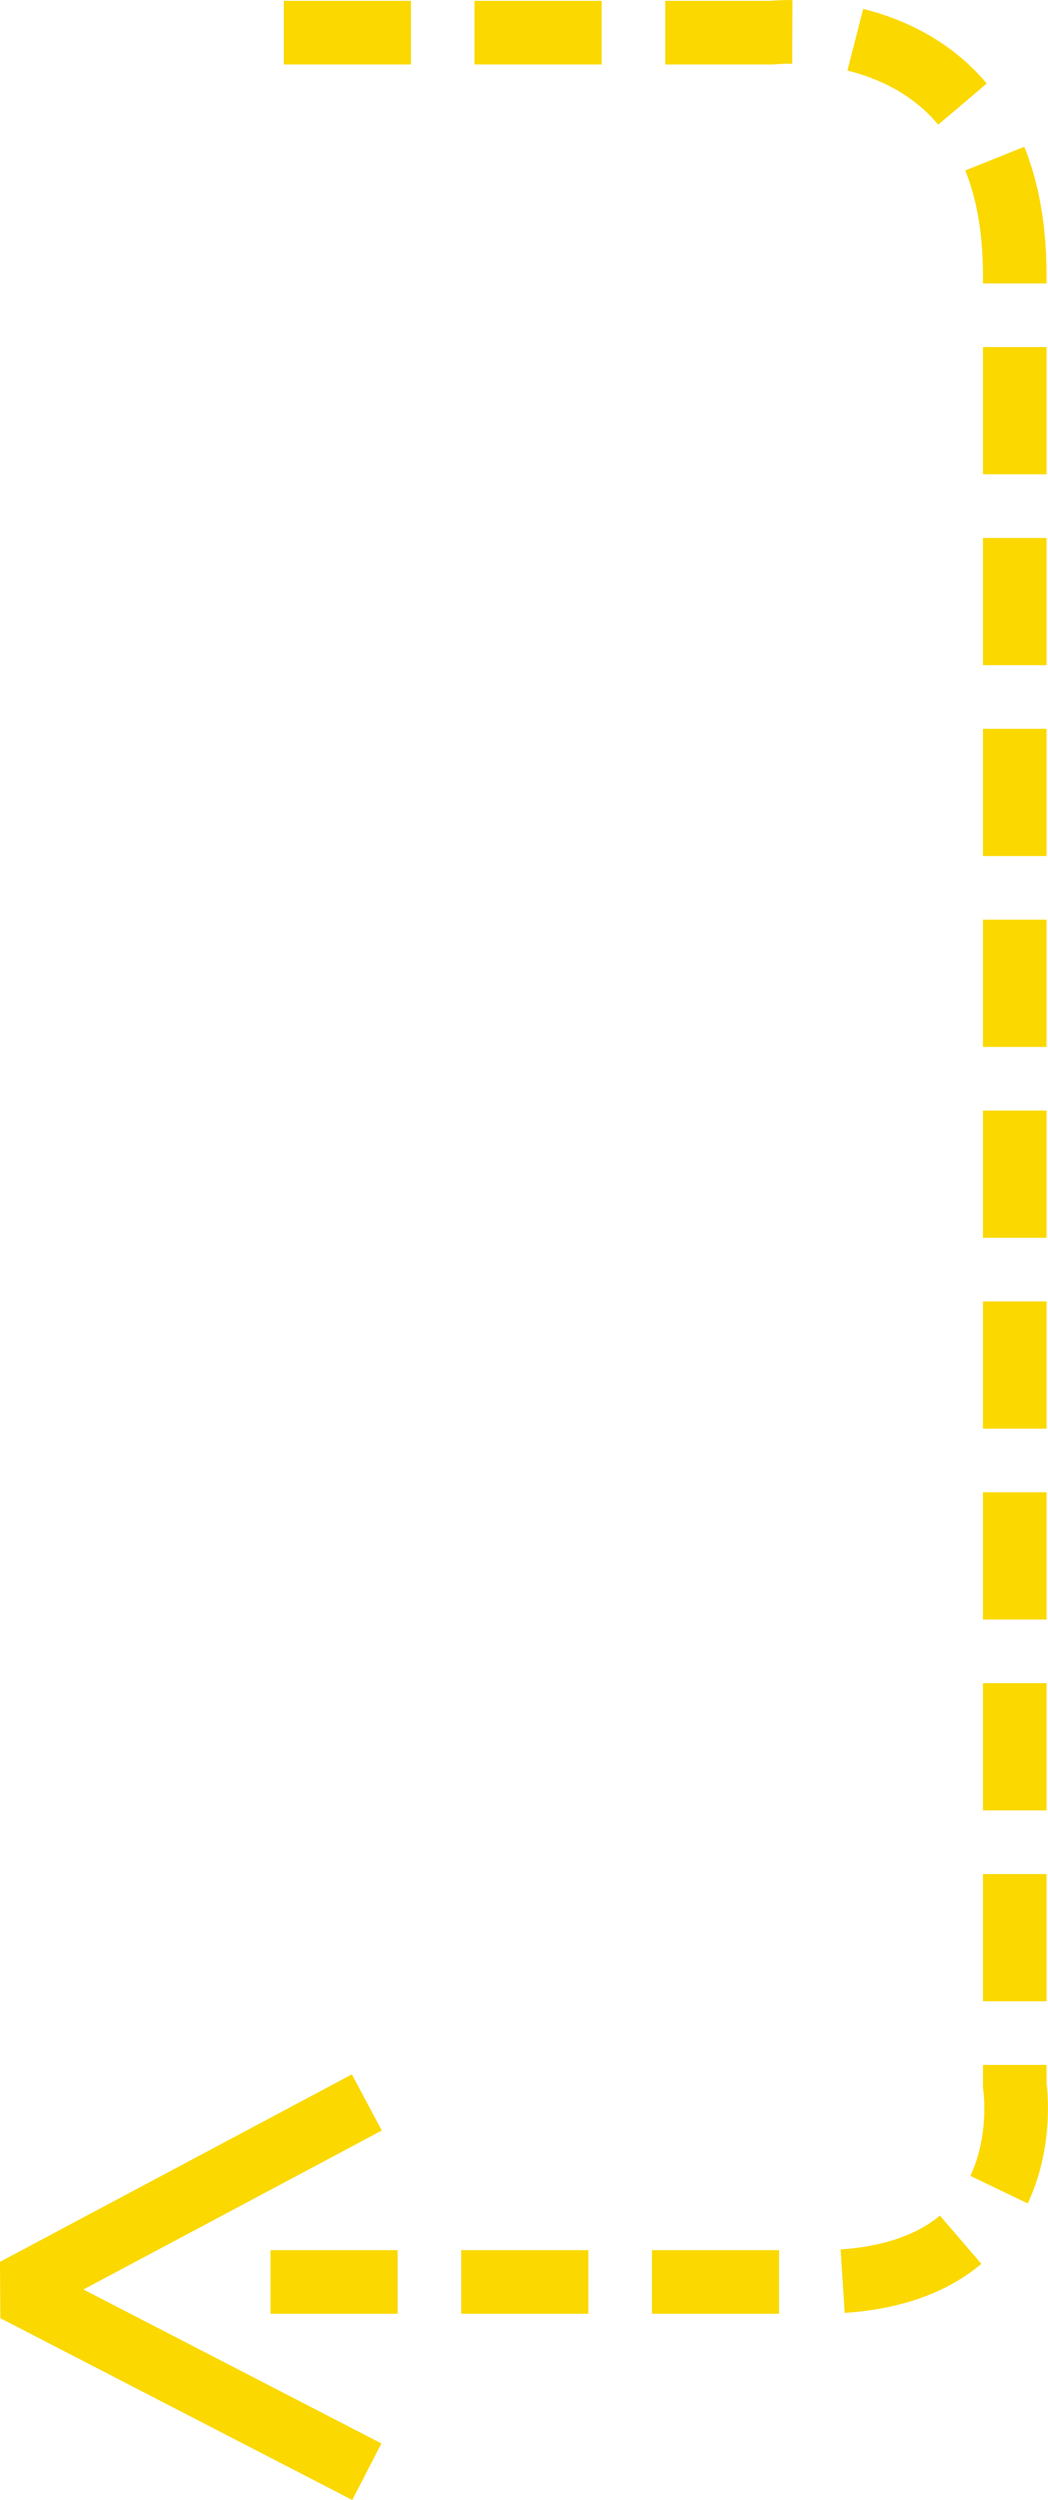 <?xml version="1.0" encoding="UTF-8" standalone="no"?>
<!-- Created with Inkscape (http://www.inkscape.org/) -->

<svg
   xmlns:dc="http://purl.org/dc/elements/1.1/"
   xmlns:cc="http://creativecommons.org/ns#"
   xmlns:rdf="http://www.w3.org/1999/02/22-rdf-syntax-ns#"
   xmlns:svg="http://www.w3.org/2000/svg"
   xmlns="http://www.w3.org/2000/svg"
   xmlns:sodipodi="http://sodipodi.sourceforge.net/DTD/sodipodi-0.dtd"
   xmlns:inkscape="http://www.inkscape.org/namespaces/inkscape"
   width="34.893mm"
   height="83.17mm"
   viewBox="0 0 34.893 83.17"
   version="1.1"
   id="svg4604"
   inkscape:version="0.92.2 (unknown)"
   sodipodi:docname="arrow-right.svg">
  <defs
     id="defs4598" />
  <sodipodi:namedview
     id="base"
     pagecolor="#ffffff"
     bordercolor="#666666"
     borderopacity="1.0"
     inkscape:pageopacity="0.0"
     inkscape:pageshadow="2"
     inkscape:zoom="2.8"
     inkscape:cx="-10.845036"
     inkscape:cy="168.5263"
     inkscape:document-units="mm"
     inkscape:current-layer="layer1"
     showgrid="false"
     showguides="true"
     inkscape:guide-bbox="true"
     fit-margin-top="0"
     fit-margin-left="0"
     fit-margin-right="0"
     fit-margin-bottom="0"
     inkscape:window-width="1855"
     inkscape:window-height="1056"
     inkscape:window-x="65"
     inkscape:window-y="24"
     inkscape:window-maximized="1">
    <sodipodi:guide
       position="41.886,64.818"
       orientation="1,0"
       id="guide4606"
       inkscape:locked="false" />
    <sodipodi:guide
       position="-83.413,92.6"
       orientation="1,0"
       id="guide4608"
       inkscape:locked="false" />
    <sodipodi:guide
       position="-76.232,24.375"
       orientation="1,0"
       id="guide5155"
       inkscape:locked="false" />
    <sodipodi:guide
       position="-92.485,99.781"
       orientation="1,0"
       id="guide5157"
       inkscape:locked="false" />
    <sodipodi:guide
       position="-21.898,23.619"
       orientation="1,0"
       id="guide5161"
       inkscape:locked="false" />
    <sodipodi:guide
       position="49.823,0.94"
       orientation="0,1"
       id="guide5163"
       inkscape:locked="false" />
    <sodipodi:guide
       position="63.241,13.225"
       orientation="0,1"
       id="guide5165"
       inkscape:locked="false" />
    <sodipodi:guide
       position="-21.898,19.367"
       orientation="1,0"
       id="guide5167"
       inkscape:locked="false" />
    <sodipodi:guide
       position="22.679,30.238"
       orientation="1,0"
       id="guide5213"
       inkscape:locked="false" />
    <sodipodi:guide
       position="9.449,-15.119"
       orientation="1,0"
       id="guide5336"
       inkscape:locked="false" />
  </sodipodi:namedview>
  <g
     inkscape:label="Vrstva 1"
     inkscape:groupmode="layer"
     id="layer1"
     transform="translate(-50.53,-44.681)">
    <path
       style="fill:none;fill-opacity:1;stroke:#fbd800;stroke-width:2.117;stroke-linecap:butt;stroke-linejoin:miter;stroke-miterlimit:4;stroke-dasharray:4.233, 2.117;stroke-dashoffset:6.35;stroke-opacity:1"
       d="m 59.979,45.767 h 16.255 c 0,0 8.082,-0.913 8.082,8.082 v 60.211 c 0,0 1.021,6.538 -6.538,6.538 H 57.925"
       id="path4610"
       inkscape:connector-curvature="0"
       sodipodi:nodetypes="ccscsc" />
    <path
       style="fill:none;stroke:#fbd800;stroke-width:2.117;stroke-linecap:butt;stroke-linejoin:bevel;stroke-miterlimit:4;stroke-dasharray:none;stroke-opacity:1"
       d="m 62.744,114.626 -11.717,6.237 11.717,6.048"
       id="path5169"
       inkscape:connector-curvature="0" />
  </g>
</svg>
